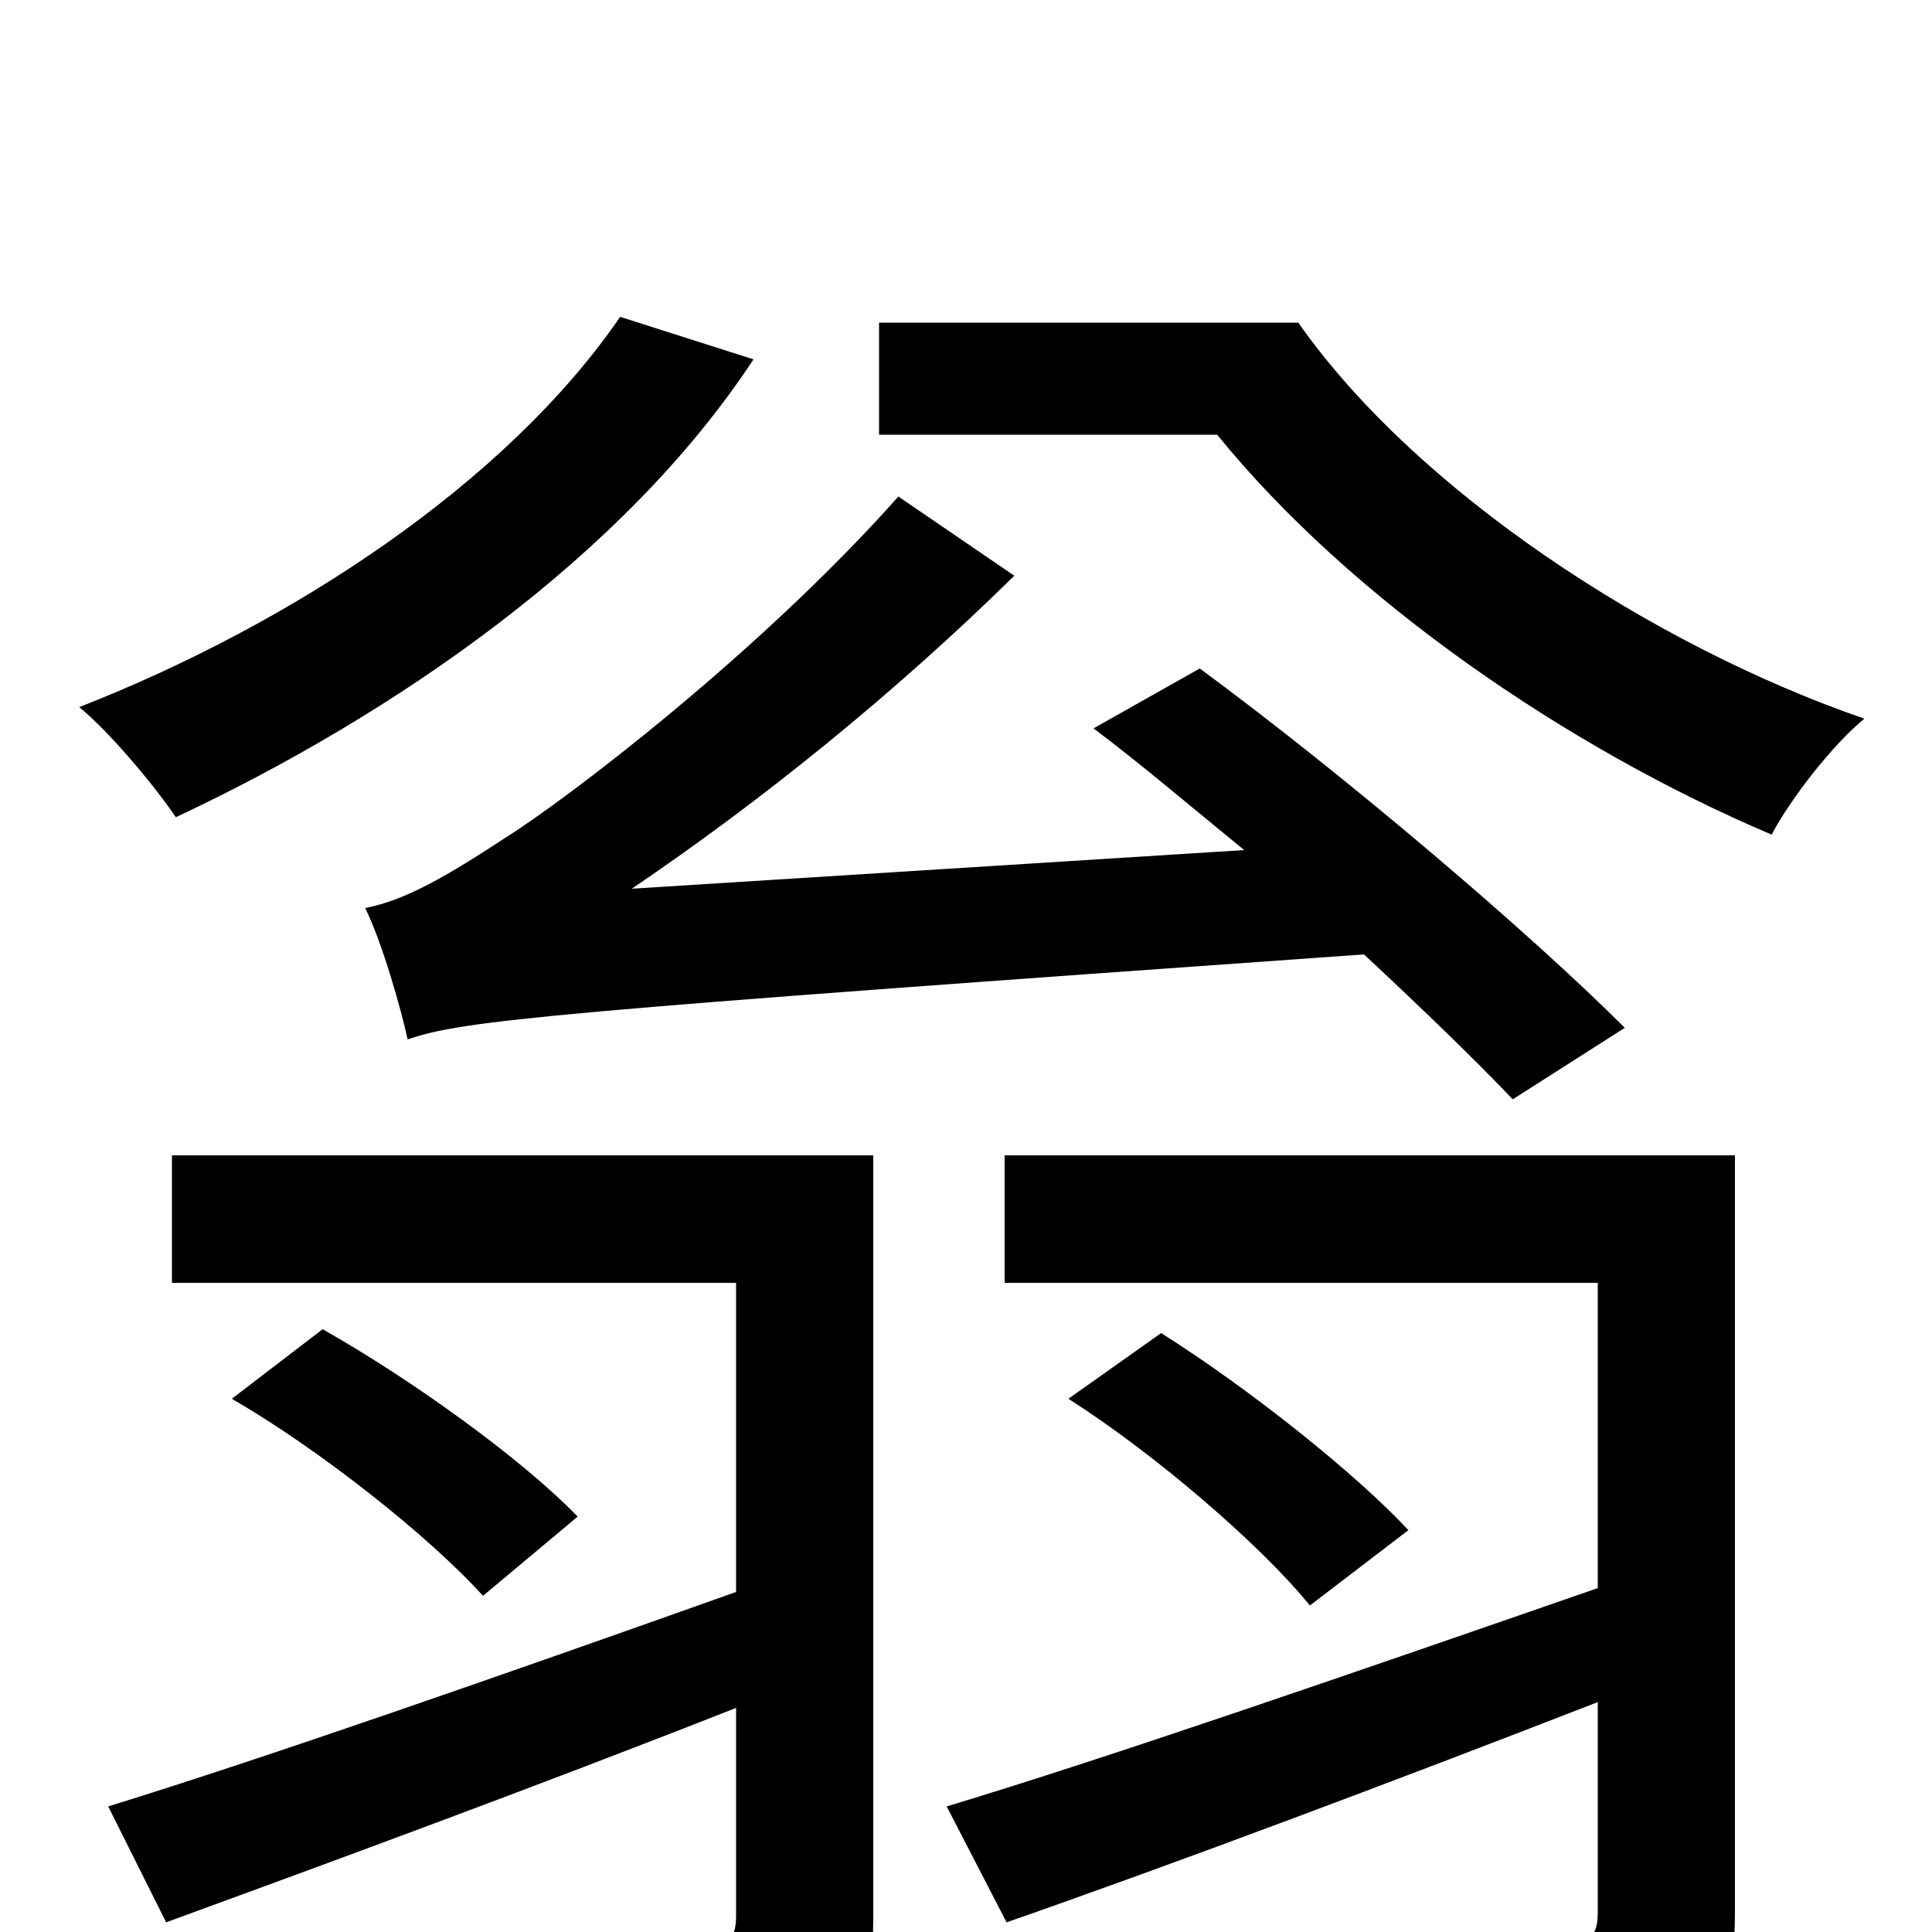 <svg xmlns="http://www.w3.org/2000/svg" viewBox="0 -1000 1000 1000">
	<path fill="#000000" d="M465 -743C393 -662 293 -586 261 -566C232 -547 210 -534 189 -530C198 -512 208 -476 211 -462C240 -472 283 -476 706 -506C736 -478 763 -452 783 -431L841 -468C792 -517 697 -598 621 -654L566 -623C590 -605 617 -582 644 -560L327 -540C395 -586 464 -642 525 -702ZM321 -836C262 -750 151 -677 41 -634C57 -621 81 -592 91 -577C204 -630 323 -712 390 -814ZM452 -402H89V-336H381V-176C260 -133 137 -90 56 -65L86 -5C168 -35 277 -75 381 -116V-9C381 3 378 7 363 8C351 9 305 9 254 7C263 26 272 51 276 69C343 69 389 69 416 58C444 48 452 30 452 -8ZM299 -215C270 -245 213 -286 167 -312L120 -276C165 -250 222 -205 250 -174ZM898 -402H520V-336H827V-178C703 -135 573 -90 490 -65L521 -5C607 -35 719 -77 827 -119V-10C827 2 823 6 808 6C795 7 748 7 695 6C705 24 714 50 718 69C786 69 833 69 862 58C890 47 898 28 898 -10ZM729 -208C702 -237 647 -281 601 -310L553 -276C597 -248 652 -201 678 -169ZM455 -833V-775H630C699 -690 811 -613 917 -568C927 -587 949 -615 965 -628C855 -666 733 -746 672 -833Z"/>
</svg>